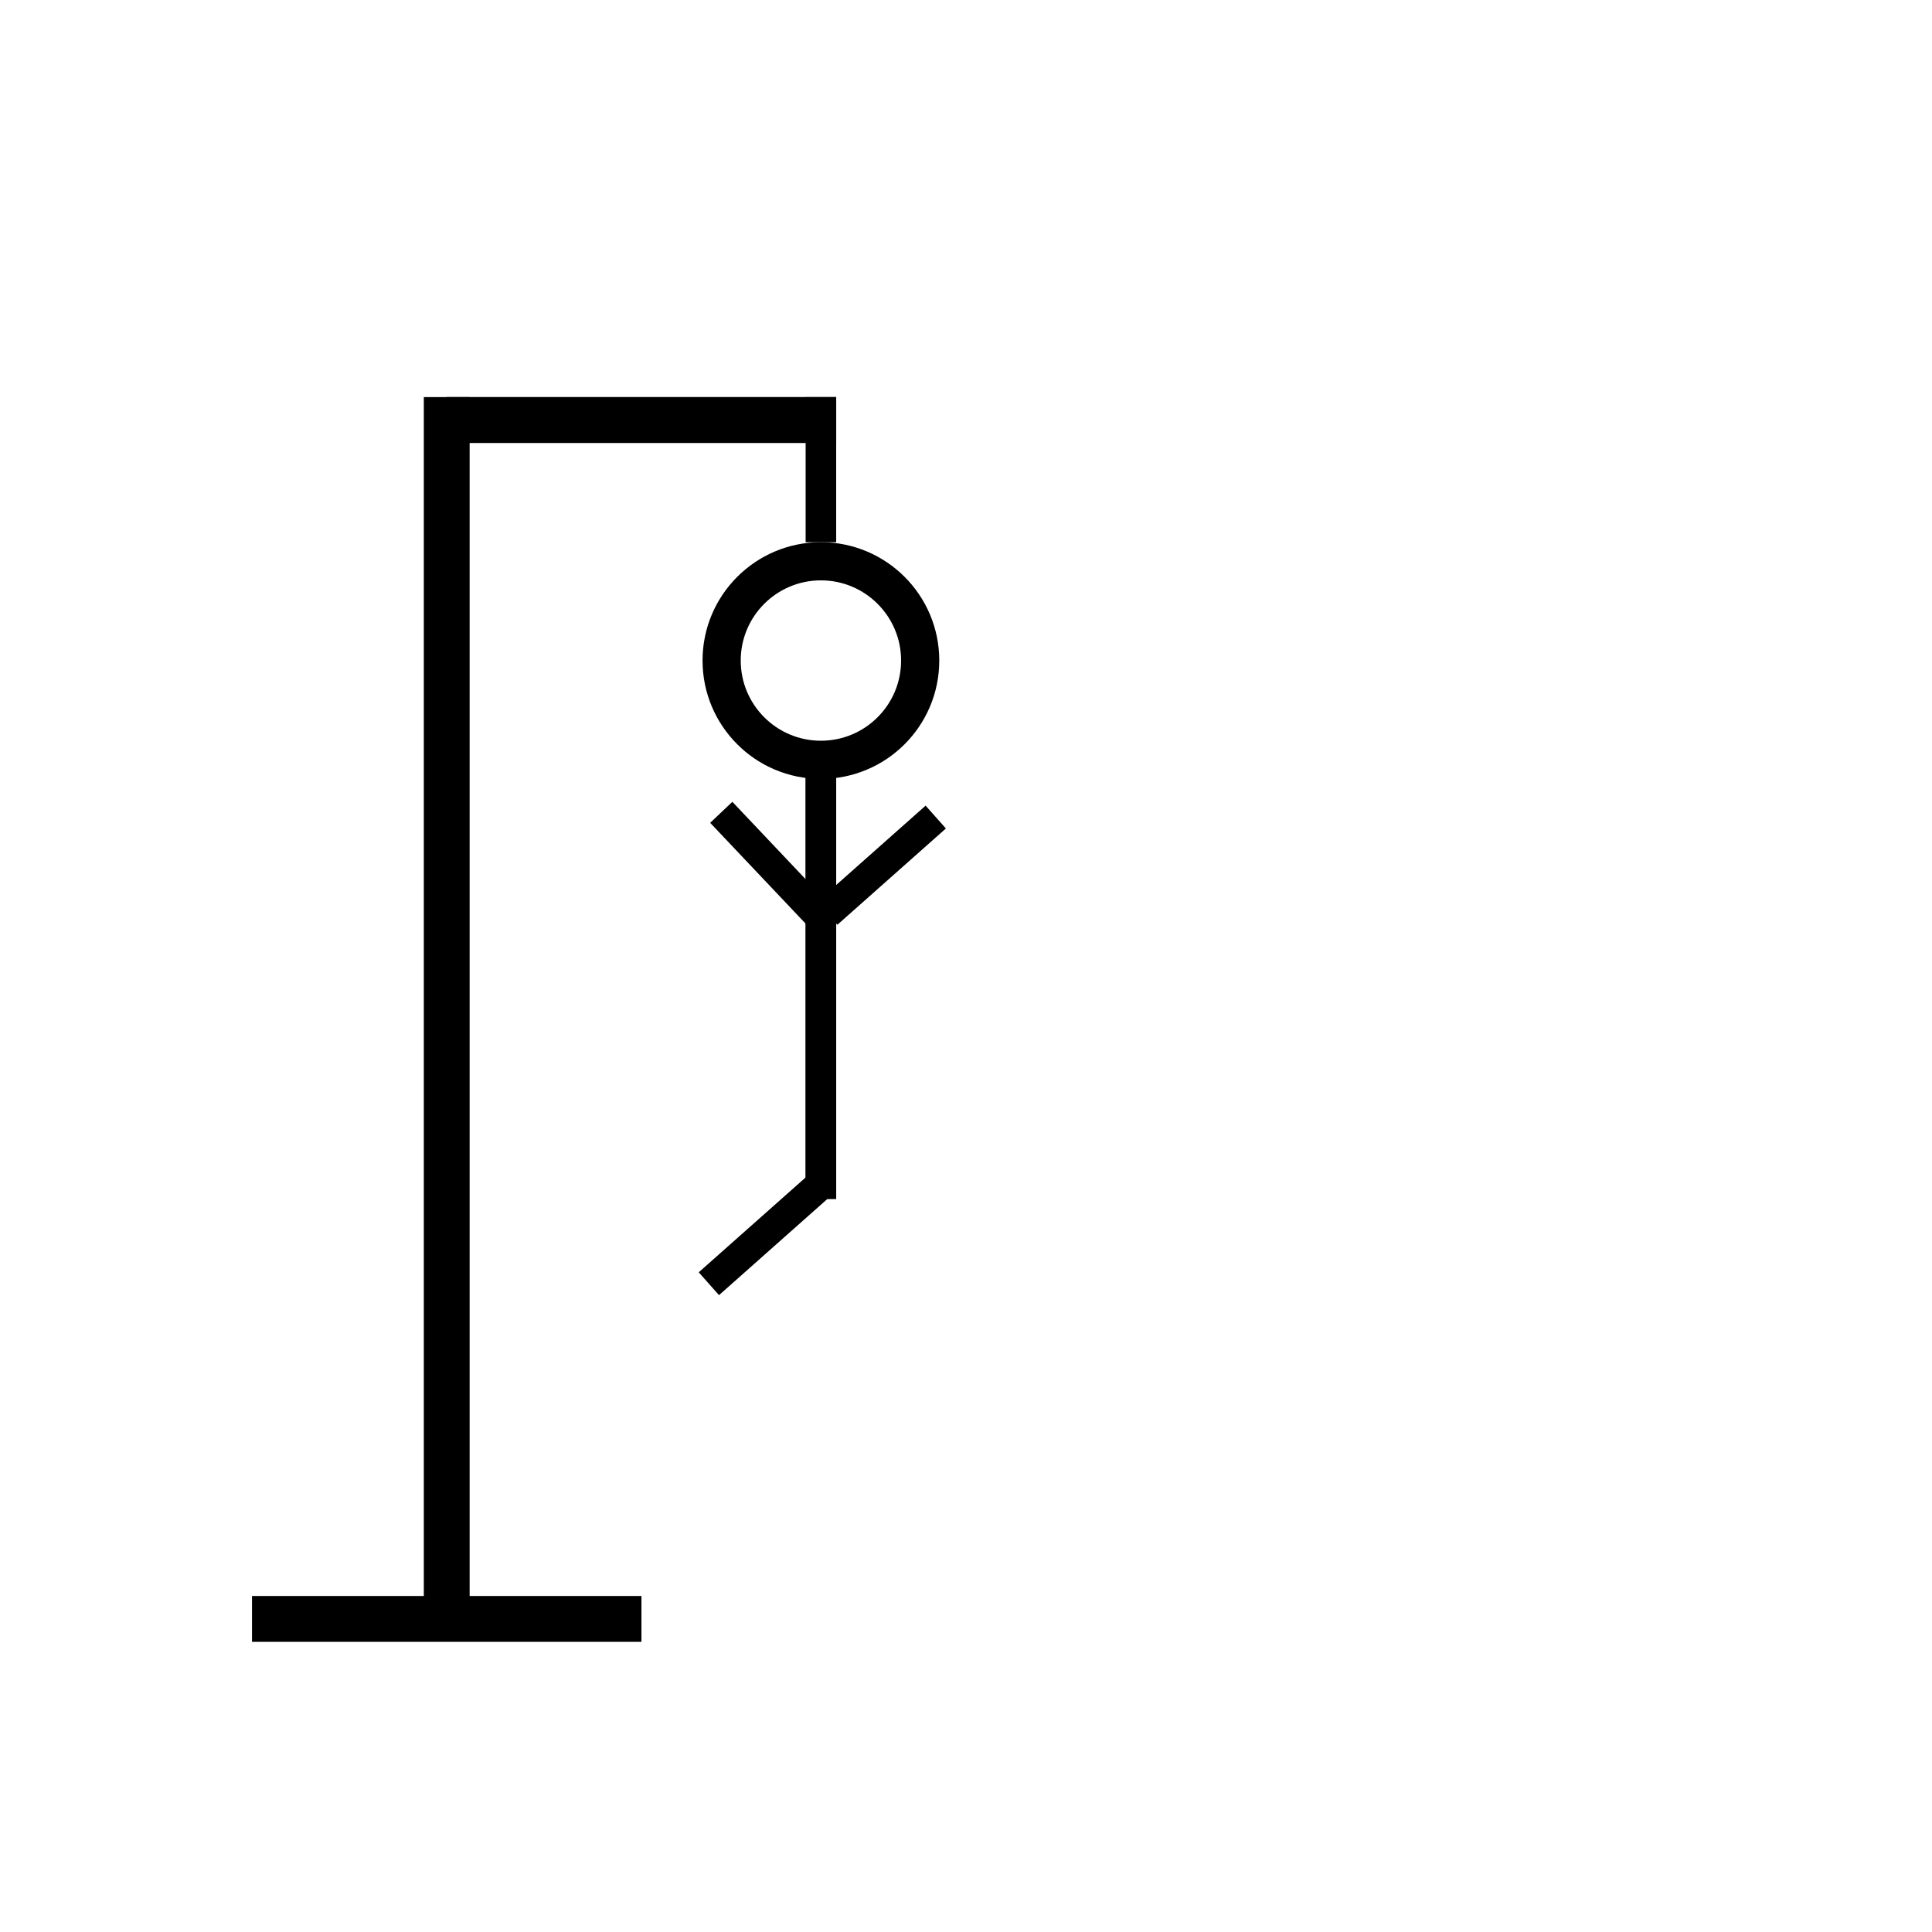 <svg width="506" height="506" fill="none" xmlns="http://www.w3.org/2000/svg"><path fill="#fff" d="M0 0h506v506H0z"/><path fill="#000" d="M111 104h12v324h-12z"/><path fill="#000" d="M66 418h102v12H66zm51-314h102v12H117z"/><path fill="#000" d="M117 104h102v12H117z"/><path fill="#000" d="M211 104h8v38h-8zm8.31 138.205-5.31-5.984 28.424-25.22 5.31 5.983zm-31 97-5.31-5.984 28.424-25.22 5.31 5.983z"/><path fill="#000" d="m217.933 237.597-5.81 5.5L186 215.499l5.81-5.5z"/><path fill="#000" d="M211 186h8v128h-8z"/><path fill="#000" d="M211 186h8v128h-8z"/><circle cx="215" cy="173" r="26" fill="#fff" stroke="#000" stroke-width="10"/></svg>